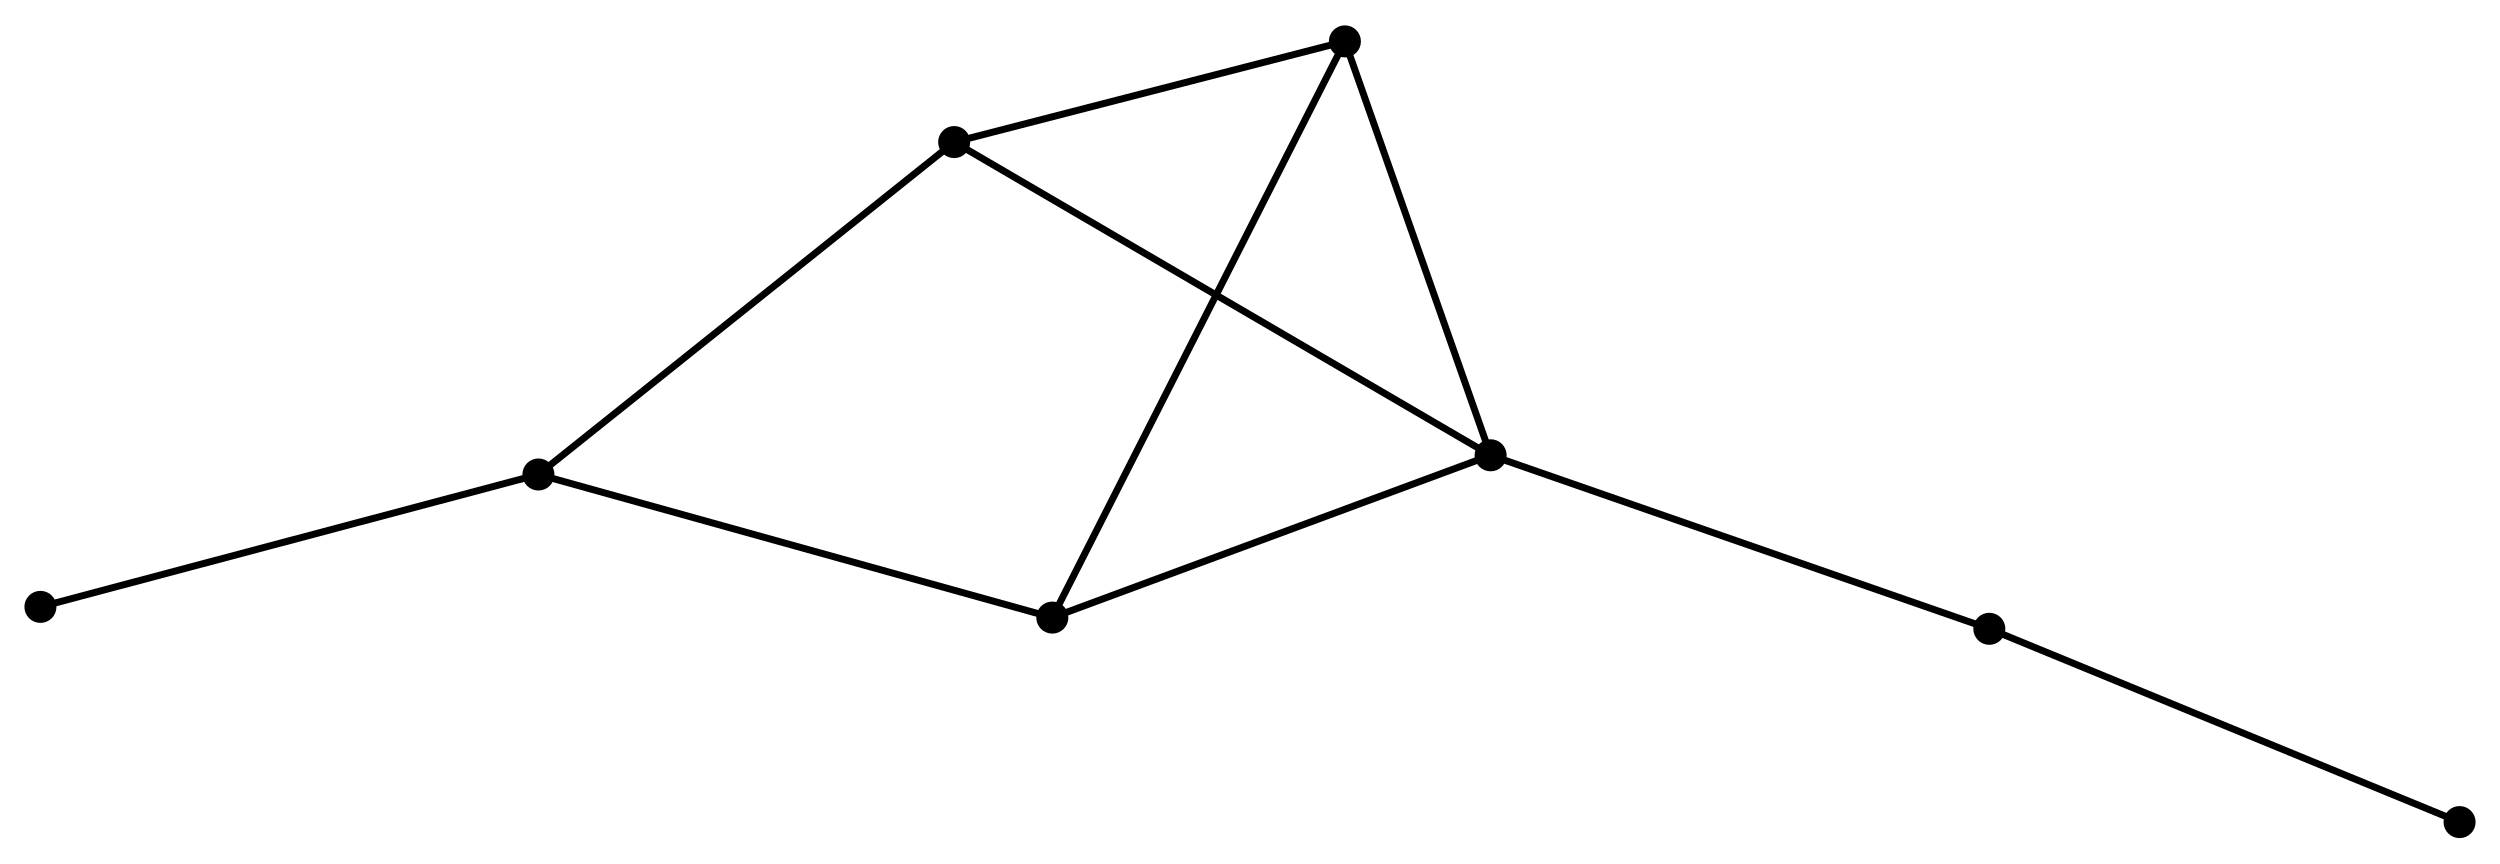 <?xml version="1.0" encoding="UTF-8" standalone="no"?>
<!DOCTYPE svg PUBLIC "-//W3C//DTD SVG 1.1//EN"
 "http://www.w3.org/Graphics/SVG/1.1/DTD/svg11.dtd">
<!-- Generated by graphviz version 2.36.0 (20140111.2315)
 -->
<!-- Title: %3 Pages: 1 -->
<svg width="359pt" height="124pt"
 viewBox="0.00 0.00 358.70 123.62" xmlns="http://www.w3.org/2000/svg" xmlns:xlink="http://www.w3.org/1999/xlink">
<g id="graph0" class="graph" transform="scale(1 1) rotate(0) translate(4 119.616)">
<title>%3</title>
<!-- 0 -->
<g id="node1" class="node"><title>0</title>
<ellipse fill="black" stroke="black" cx="209.874" cy="-54.429" rx="1.8" ry="1.8"/>
</g>
<!-- 2 -->
<g id="node2" class="node"><title>2</title>
<ellipse fill="black" stroke="black" cx="188.966" cy="-113.816" rx="1.8" ry="1.8"/>
</g>
<!-- 0&#45;&#45;2 -->
<g id="edge1" class="edge"><title>0&#45;&#45;2</title>
<path fill="none" stroke="black" d="M209.27,-56.142C206.271,-64.662 192.975,-102.429 189.698,-111.737"/>
</g>
<!-- 3 -->
<g id="node3" class="node"><title>3</title>
<ellipse fill="black" stroke="black" cx="146.989" cy="-31.143" rx="1.8" ry="1.8"/>
</g>
<!-- 0&#45;&#45;3 -->
<g id="edge2" class="edge"><title>0&#45;&#45;3</title>
<path fill="none" stroke="black" d="M208.059,-53.757C198.877,-50.357 157.609,-35.076 148.692,-31.774"/>
</g>
<!-- 4 -->
<g id="node4" class="node"><title>4</title>
<ellipse fill="black" stroke="black" cx="132.905" cy="-99.37" rx="1.8" ry="1.8"/>
</g>
<!-- 0&#45;&#45;4 -->
<g id="edge3" class="edge"><title>0&#45;&#45;4</title>
<path fill="none" stroke="black" d="M208.266,-55.367C198.249,-61.216 144.495,-92.603 134.504,-98.436"/>
</g>
<!-- 5 -->
<g id="node5" class="node"><title>5</title>
<ellipse fill="black" stroke="black" cx="281.429" cy="-29.533" rx="1.8" ry="1.8"/>
</g>
<!-- 0&#45;&#45;5 -->
<g id="edge4" class="edge"><title>0&#45;&#45;5</title>
<path fill="none" stroke="black" d="M211.642,-53.813C221.542,-50.369 269.985,-33.514 279.722,-30.127"/>
</g>
<!-- 2&#45;&#45;3 -->
<g id="edge8" class="edge"><title>2&#45;&#45;3</title>
<path fill="none" stroke="black" d="M188.089,-112.089C182.626,-101.33 153.31,-43.592 147.861,-32.861"/>
</g>
<!-- 2&#45;&#45;4 -->
<g id="edge9" class="edge"><title>2&#45;&#45;4</title>
<path fill="none" stroke="black" d="M187.101,-113.335C178.589,-111.142 143.479,-102.094 134.835,-99.867"/>
</g>
<!-- 6 -->
<g id="node8" class="node"><title>6</title>
<ellipse fill="black" stroke="black" cx="348.901" cy="-1.8" rx="1.8" ry="1.8"/>
</g>
<!-- 5&#45;&#45;6 -->
<g id="edge10" class="edge"><title>5&#45;&#45;6</title>
<path fill="none" stroke="black" d="M283.097,-28.847C292.351,-25.044 337.318,-6.561 347.044,-2.563"/>
</g>
<!-- 1 -->
<g id="node6" class="node"><title>1</title>
<ellipse fill="black" stroke="black" cx="73.253" cy="-51.673" rx="1.8" ry="1.8"/>
</g>
<!-- 1&#45;&#45;3 -->
<g id="edge5" class="edge"><title>1&#45;&#45;3</title>
<path fill="none" stroke="black" d="M75.076,-51.166C85.277,-48.326 135.196,-34.427 145.23,-31.633"/>
</g>
<!-- 1&#45;&#45;4 -->
<g id="edge6" class="edge"><title>1&#45;&#45;4</title>
<path fill="none" stroke="black" d="M74.728,-52.852C82.909,-59.394 122.664,-91.181 131.263,-98.057"/>
</g>
<!-- 7 -->
<g id="node7" class="node"><title>7</title>
<ellipse fill="black" stroke="black" cx="1.8" cy="-32.679" rx="1.8" ry="1.8"/>
</g>
<!-- 1&#45;&#45;7 -->
<g id="edge7" class="edge"><title>1&#45;&#45;7</title>
<path fill="none" stroke="black" d="M71.487,-51.204C61.687,-48.599 14.067,-35.94 3.767,-33.202"/>
</g>
</g>
</svg>
